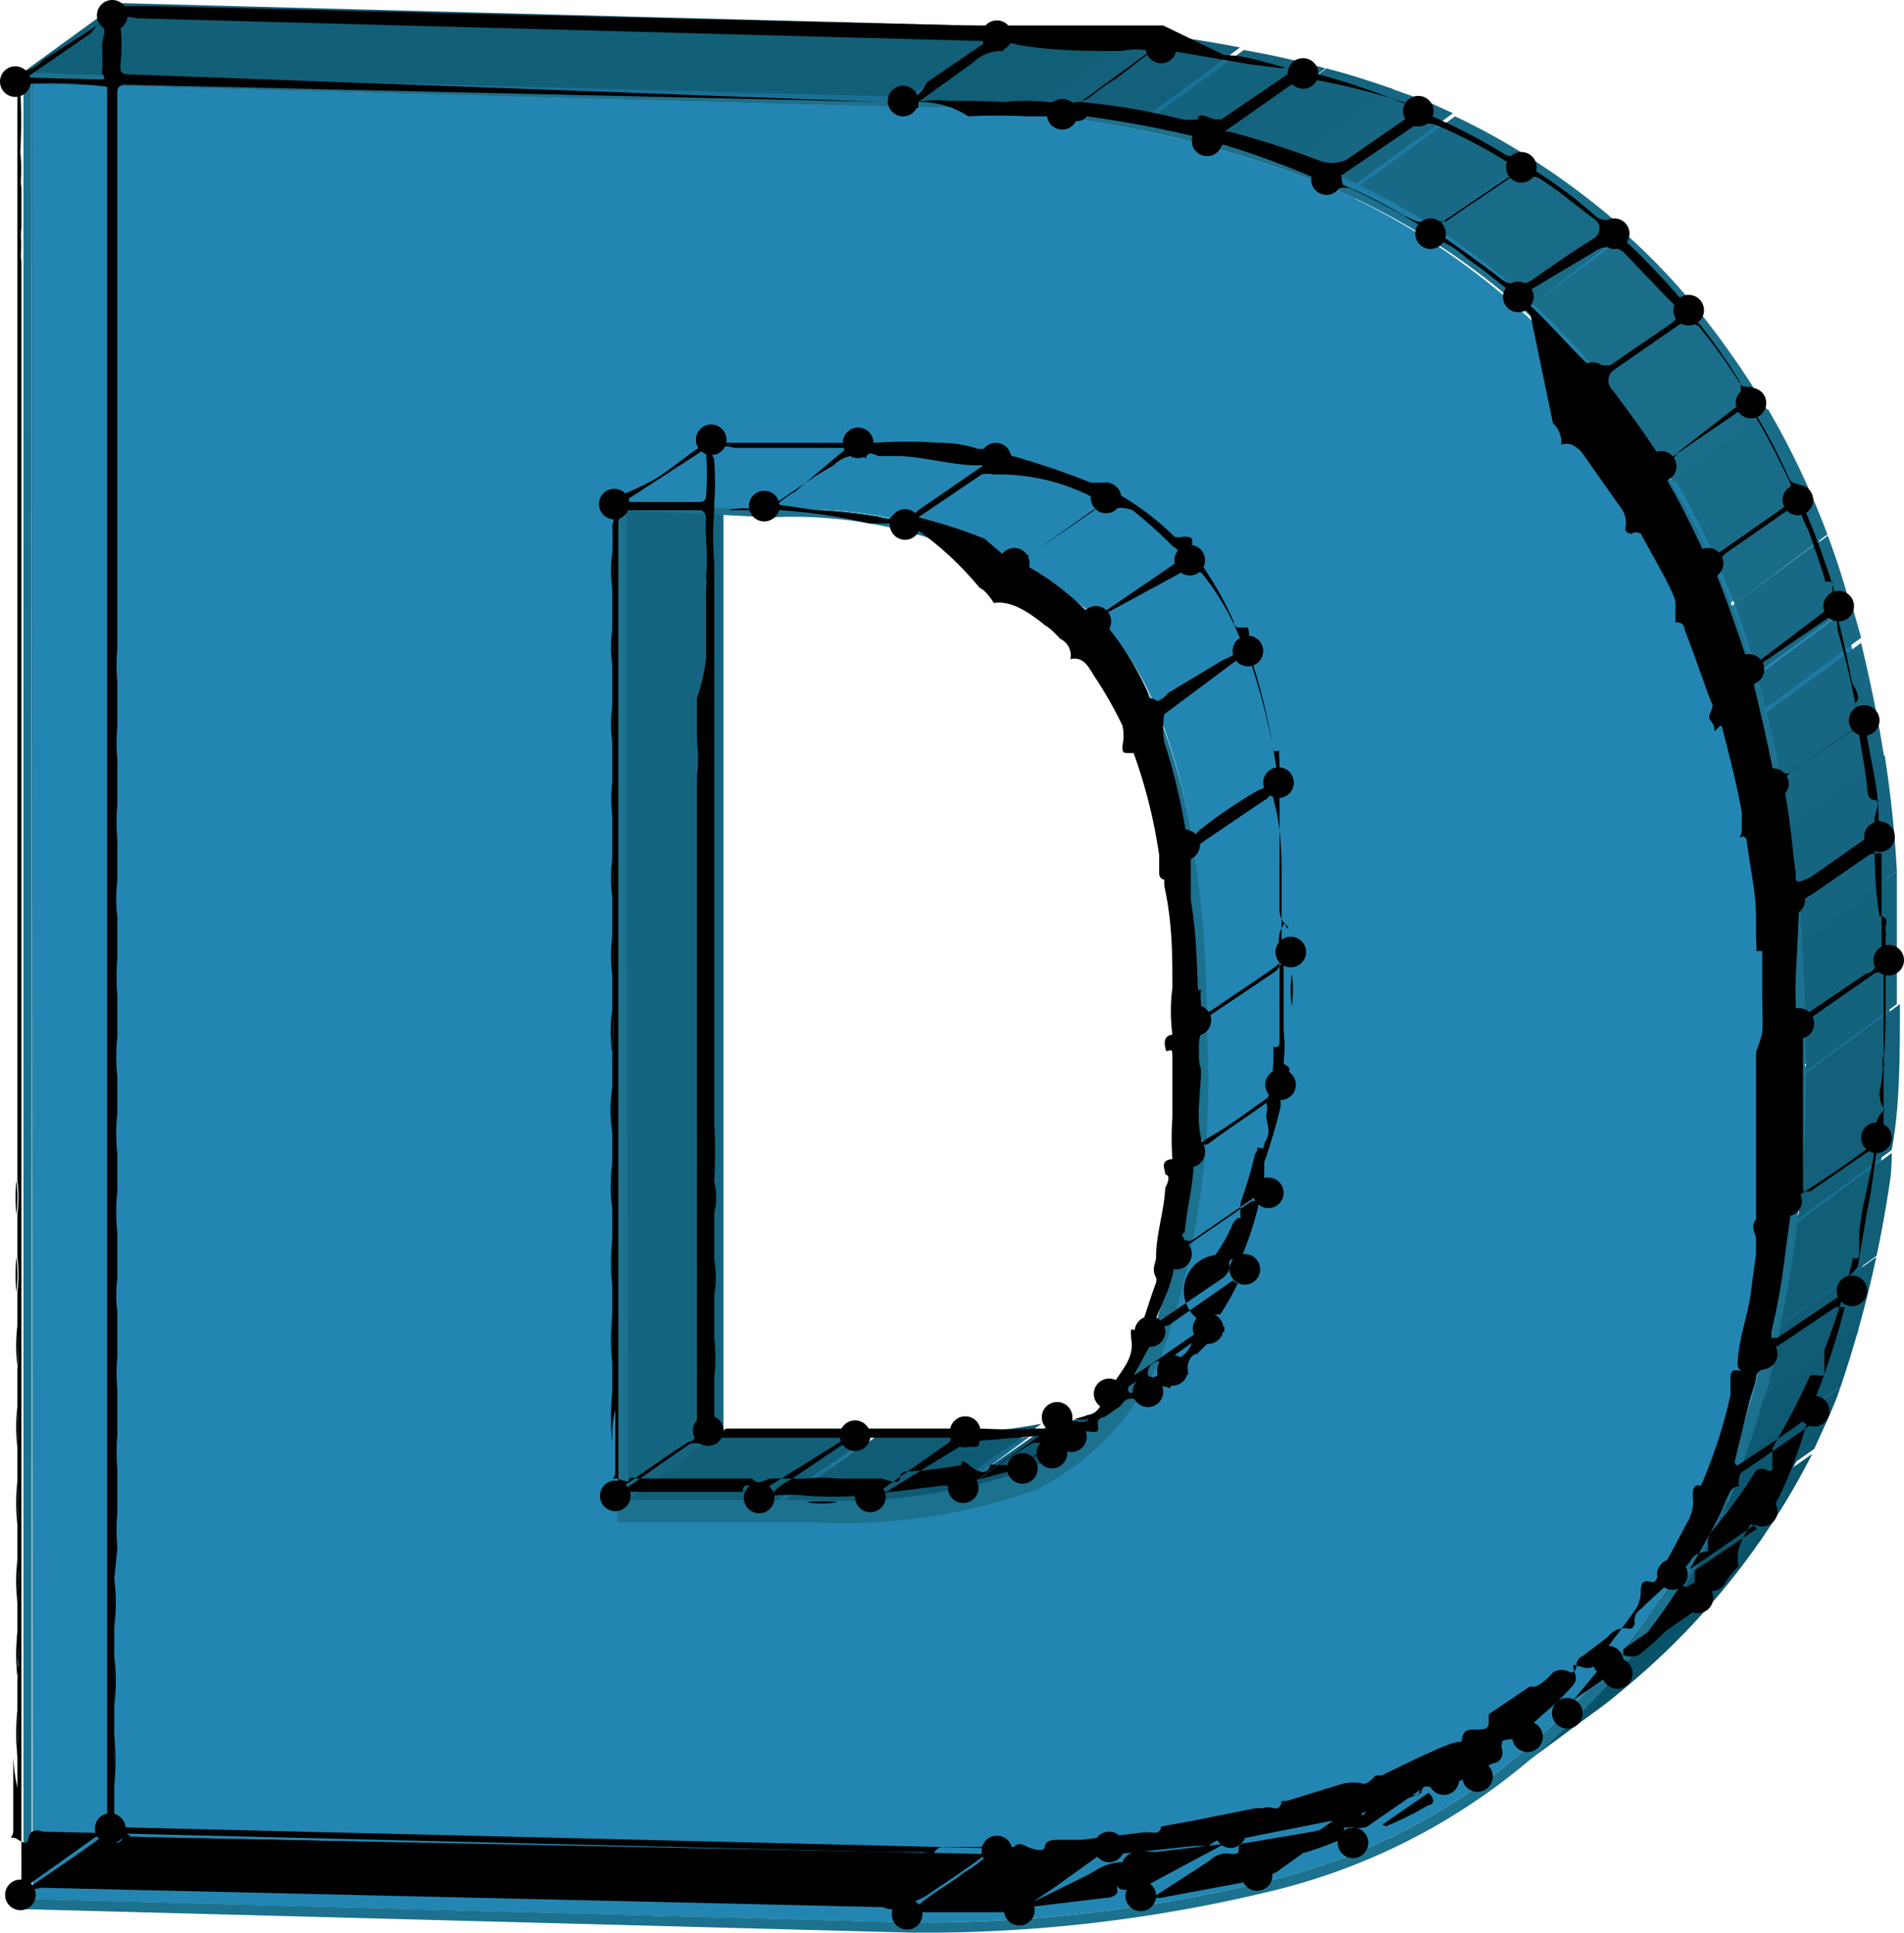 <svg xmlns="http://www.w3.org/2000/svg" xmlns:xlink="http://www.w3.org/1999/xlink" viewBox="0 0 18.66 18.94"><defs><style>.cls-1{fill:none;}.cls-2{isolation:isolate;}.cls-3{fill:#125f78;}.cls-4{fill:#1d779f;}.cls-5{fill:#197097;}.cls-6{clip-path:url(#clip-path);}.cls-7{fill:#197096;}.cls-8{fill:#176d92;}.cls-9{fill:#166a8f;}.cls-10{clip-path:url(#clip-path-2);}.cls-11{fill:#156580;}.cls-12{clip-path:url(#clip-path-3);}.cls-13{fill:#14688b;}.cls-14{fill:#136588;}.cls-15{fill:#116285;}.cls-16{clip-path:url(#clip-path-4);}.cls-17{fill:#115e77;}.cls-18{fill:#105c75;}.cls-19{fill:#0e5a72;}.cls-20{fill:#0c576f;}.cls-21{fill:#0a556c;}.cls-22{fill:#08536a;}.cls-23{clip-path:url(#clip-path-5);}.cls-24{fill:#1d78a0;}.cls-25{clip-path:url(#clip-path-6);}.cls-26{fill:#13607a;}.cls-27{fill:#14637d;}.cls-28{fill:#176782;}.cls-29{fill:#186985;}.cls-30{fill:#196c88;}.cls-31{fill:#1a6e8a;}.cls-32{clip-path:url(#clip-path-7);}.cls-33{fill:#1a7299;}.cls-34{fill:#1b759c;}.cls-35{fill:#1d77a0;}.cls-36{fill:#1e7aa3;}.cls-37{fill:#1f7da6;}.cls-38{fill:#207faa;}.cls-39{fill:#2182ad;}.cls-40{fill:#2386b2;}.cls-41{fill:#1c718e;}.cls-42{clip-path:url(#clip-path-8);}.cls-43{clip-path:url(#clip-path-9);}.cls-44{clip-path:url(#clip-path-10);}.cls-45{clip-path:url(#clip-path-11);}.cls-46{clip-path:url(#clip-path-12);}</style><clipPath id="clip-path"><path class="cls-1" d="M8.88,14.15a8.67,8.67,0,0,0,1.21-.07l-.94.7a10.74,10.74,0,0,1-1.21.06H7.53l.94-.7Z"/></clipPath><clipPath id="clip-path-2"><path class="cls-1" d="M10.14,14.07l-.94.7h0l.94-.7Z"/></clipPath><clipPath id="clip-path-3"><path class="cls-1" d="M11.39,13.66l-1,.69-.29.17a2.36,2.36,0,0,1-.53.17l.94-.69a2.51,2.51,0,0,0,.53-.18Z"/></clipPath><clipPath id="clip-path-4"><path class="cls-1" d="M11.4,13.52l-.94.7a3.24,3.24,0,0,1-.35.21,5.52,5.52,0,0,1-2.17.31H7.53l.94-.7h.41a5.42,5.42,0,0,0,2.17-.32A1.41,1.41,0,0,0,11.4,13.52Z"/></clipPath><clipPath id="clip-path-5"><path class="cls-1" d="M15.56,16.71l-1,.7a5.86,5.86,0,0,1-2.21,1,14.33,14.33,0,0,1-3.2.4H8.93l1-.7h.26a14.87,14.87,0,0,0,3.2-.4A5.92,5.92,0,0,0,15.56,16.71Z"/></clipPath><clipPath id="clip-path-6"><path class="cls-1" d="M11.46,13.6l-.94.7a2.8,2.8,0,0,0,.86-1.11,8.15,8.15,0,0,0,.44-3.12c0-1.9-.34-3.23-1-3.95A4.43,4.43,0,0,0,7.55,5l.94-.7a4.46,4.46,0,0,1,3.28,1.15c.66.73,1,2.06,1,4a8.05,8.05,0,0,1-.44,3.11A2.92,2.92,0,0,1,11.46,13.6Z"/></clipPath><clipPath id="clip-path-7"><path class="cls-1" d="M18.06,6l-.95.69a7.78,7.78,0,0,0-1.48-2.89A6.91,6.91,0,0,0,13,1.82l.94-.7-.94.7a11,11,0,0,0-4.12-.77L9.87.36A10.91,10.91,0,0,1,14,1.12a6.94,6.94,0,0,1,2.59,1.95A8,8,0,0,1,18.06,6Z"/></clipPath><clipPath id="clip-path-8"><path class="cls-1" d="M15.94,16.41c-.12.1-.25.21-.38.3l-1,.7L15,17.1a7.2,7.2,0,0,0,1.9-2.58l.94-.69-.94.69a11.4,11.4,0,0,0,.68-4.41l.94-.69a11.44,11.44,0,0,1-.68,4.41A7,7,0,0,1,15.94,16.41Z"/></clipPath><clipPath id="clip-path-9"><path class="cls-1" d="M13,1.82l.72-.53L13,1.82Z"/></clipPath><clipPath id="clip-path-10"><path class="cls-1" d="M18.06,6a13,13,0,0,1,.46,3.46l-.94.69a12.63,12.63,0,0,0-.47-3.46Z"/></clipPath><clipPath id="clip-path-11"><path class="cls-1" d="M15.62,16.79l-.95.7c.13-.1.27-.2.39-.31A7.15,7.15,0,0,0,17,14.57a11.64,11.64,0,0,0,.69-4.45,13.19,13.19,0,0,0-.47-3.49l.94-.7a12.85,12.85,0,0,1,.47,3.49,11.41,11.41,0,0,1-.69,4.45A7.24,7.24,0,0,1,16,16.48C15.88,16.59,15.75,16.7,15.62,16.79Z"/></clipPath><clipPath id="clip-path-12"><path class="cls-1" d="M8.92,1,9.87.26A11,11,0,0,1,14,1a7,7,0,0,1,2.63,2,8,8,0,0,1,1.5,2.92l-.94.7A8,8,0,0,0,15.7,3.7a7,7,0,0,0-2.62-2A11.16,11.16,0,0,0,8.92,1Z"/></clipPath></defs><g id="Layer_2" data-name="Layer 2"><g id="Layer_1-2" data-name="Layer 1"><g class="cls-2"><polygon class="cls-3" points="0.32 18.61 1.27 17.91 9.88 18.14 8.93 18.84 0.32 18.61"/><polygon class="cls-4" points="6.05 14.75 7 14.05 7 14.1 6.05 14.8 6.05 14.75"/><polygon class="cls-5" points="6.05 14.8 7 14.1 8.47 14.14 7.53 14.84 6.05 14.8"/><polygon class="cls-3" points="6.15 14.7 7.09 14.01 8.47 14.04 7.53 14.74 6.15 14.7"/><g class="cls-2"><g class="cls-6"><g class="cls-2"><path class="cls-7" d="M7.53,14.84l.94-.7h.14l-.95.69H7.53"/><path class="cls-8" d="M7.66,14.84l.95-.69h.27l.73,0-.94.69c-.23,0-.47,0-.73,0H7.66"/><path class="cls-9" d="M8.67,14.82l.94-.69.64-.07-.94.69a6,6,0,0,1-.64.07"/></g></g></g><g class="cls-2"><g class="cls-10"><g class="cls-2"><path class="cls-9" d="M8.67,14.82l.94-.69.64-.07-.94.69a6,6,0,0,1-.64.07"/></g></g></g><polygon class="cls-11" points="0.31 0.82 1.26 0.13 1.27 17.91 0.32 18.61 0.31 0.82"/><g class="cls-2"><g class="cls-12"><g class="cls-2"><path class="cls-13" d="M9.31,14.75l.94-.69.43-.09-.94.69a2.72,2.72,0,0,1-.43.09"/><path class="cls-14" d="M9.74,14.66l.94-.69a2,2,0,0,0,.32-.11l-.94.7-.32.1"/><path class="cls-15" d="M10.06,14.56l.94-.7.09,0a2,2,0,0,0,.37-.22l-.94.7a2,2,0,0,1-.37.22l-.09,0"/></g></g></g><g class="cls-2"><g class="cls-16"><g class="cls-2"><path class="cls-17" d="M7.53,14.74l.94-.7h.11l-1,.69h-.1"/><path class="cls-18" d="M7.63,14.74l1-.69h.3l.73,0-.94.69c-.23,0-.47,0-.73,0H7.63"/><path class="cls-19" d="M8.67,14.72,9.61,14l.63-.07-1,.7a5.67,5.67,0,0,1-.62.06"/><path class="cls-20" d="M9.29,14.66l1-.7a2.26,2.26,0,0,0,.41-.09l-.94.7-.42.09"/><path class="cls-21" d="M9.71,14.57l.94-.7a1.89,1.89,0,0,0,.31-.1l-.94.7a2.26,2.26,0,0,1-.31.1"/><path class="cls-22" d="M10,14.47l.94-.7.09,0a1.41,1.41,0,0,0,.35-.21l-.94.7a3.24,3.24,0,0,1-.35.21l-.09,0"/></g></g></g><g class="cls-2"><g class="cls-23"><g class="cls-2"><path class="cls-17" d="M8.93,18.84l1-.7h0l-.94.7H8.93"/><path class="cls-18" d="M9,18.84l.94-.7h.21l.74,0-1,.7-.73,0H9"/><path class="cls-19" d="M9.93,18.82l1-.7A11.9,11.9,0,0,0,12.16,18l-.94.69q-.68.1-1.29.15"/><path class="cls-20" d="M11.22,18.67l.94-.69c.39-.06.78-.14,1.18-.23l.2-.05-.94.7-.2,0c-.41.1-.8.17-1.18.23"/><path class="cls-21" d="M12.6,18.4l.94-.7a5.44,5.44,0,0,0,.68-.23l-.94.7c-.23.09-.45.16-.68.23"/><path class="cls-22" d="M13.28,18.17l.94-.7a6.21,6.21,0,0,0,1.34-.76l-1,.7a6.33,6.33,0,0,1-1.33.76"/></g></g></g><polygon class="cls-24" points="6.04 4.93 6.99 4.23 7 14.05 6.05 14.75 6.04 4.93"/><polygon class="cls-11" points="6.14 5.03 7.09 4.33 7.09 14.01 6.15 14.7 6.14 5.03"/><polygon class="cls-3" points="6.04 4.93 6.99 4.23 8.49 4.27 7.55 4.97 6.04 4.93"/><g class="cls-2"><g class="cls-25"><g class="cls-2"><path class="cls-17" d="M7.55,5l.94-.7.65,0L8.2,5C8,5,7.77,5,7.55,5"/><path class="cls-26" d="M8.2,5l.94-.7.55.08-.94.7A4.85,4.85,0,0,0,8.2,5"/><path class="cls-27" d="M8.75,5.09l.94-.7.45.1-1,.7-.44-.1"/><path class="cls-11" d="M9.19,5.19l1-.7.38.12-.94.7c-.13,0-.25-.09-.39-.12"/><path class="cls-28" d="M9.58,5.31l.94-.7.35.15-.95.7a3.49,3.49,0,0,0-.34-.15"/><path class="cls-29" d="M9.92,5.46l.95-.7.33.18-.95.7a1.74,1.74,0,0,0-.33-.18"/><path class="cls-30" d="M10.25,5.64l.95-.7a2.88,2.88,0,0,1,.39.3l-.95.7a2.37,2.37,0,0,0-.39-.3"/><path class="cls-31" d="M10.64,5.94l.95-.7.18.18a2.78,2.78,0,0,1,.31.43l-.94.7a3,3,0,0,0-.31-.43l-.19-.18"/><path class="cls-30" d="M11.14,6.55l.94-.7a3.1,3.1,0,0,1,.26.55l-.94.7a3.51,3.51,0,0,0-.26-.55"/><path class="cls-29" d="M11.4,7.1l.94-.7a4.58,4.58,0,0,1,.17.56l-.94.69c-.05-.19-.11-.38-.17-.55"/><path class="cls-28" d="M11.57,7.65,12.51,7a5.88,5.88,0,0,1,.14.66l-1,.7a6.13,6.13,0,0,0-.13-.67"/><path class="cls-11" d="M11.7,8.32l1-.7q.06.4.09.87l-1,.7q0-.46-.09-.87"/><path class="cls-27" d="M11.79,9.19l1-.7c0,.28,0,.58,0,.89,0,.12,0,.24,0,.36l-.94.7v-.37c0-.31,0-.6,0-.88"/><path class="cls-26" d="M11.82,10.44l.94-.7q0,.62-.06,1.11l-.94.7q0-.51.06-1.11"/><path class="cls-17" d="M11.76,11.55l.94-.7a6.25,6.25,0,0,1-.09.68l-.95.7c0-.21.07-.44.1-.68"/><path class="cls-18" d="M11.66,12.23l.95-.7c0,.16-.07.31-.1.45l-.95.69a4.13,4.13,0,0,0,.1-.44"/><path class="cls-19" d="M11.56,12.67l.95-.69a3,3,0,0,1-.11.32l-.94.7a2.58,2.58,0,0,0,.1-.33"/><path class="cls-20" d="M11.46,13l.94-.7c0,.07-.05.13-.07.19l-.05.09-.94.7,0-.09c0-.06,0-.13.08-.19"/><path class="cls-21" d="M11.34,13.28l.94-.7a3.44,3.44,0,0,1-.22.38l-.94.7c.08-.12.15-.25.22-.38"/><path class="cls-22" d="M11.12,13.66l.94-.7a2.31,2.31,0,0,1-.6.64l-.94.7a2.63,2.63,0,0,0,.6-.64"/></g></g></g><g class="cls-2"><g class="cls-32"><g class="cls-2"><path class="cls-7" d="M8.92,1.05,9.87.36c.45,0,.88,0,1.28.08l-.94.69c-.41,0-.84-.07-1.29-.08"/><path class="cls-33" d="M10.21,1.13l.94-.69c.36,0,.7.08,1,.14l-.95.7q-.48-.09-1-.15"/><path class="cls-34" d="M11.23,1.28l.95-.7c.28.05.54.12.79.18l-.94.7c-.25-.07-.52-.13-.8-.18"/><path class="cls-35" d="M12,1.46,13,.76c.22.07.44.13.64.21l-.94.69L12,1.46"/><path class="cls-36" d="M12.67,1.66,13.61,1l.37.15.23.11-.94.69L13,1.82l-.37-.16"/><path class="cls-37" d="M13.27,1.92l.94-.69a5.86,5.86,0,0,1,.74.41L14,2.33c-.24-.15-.49-.28-.74-.41"/><path class="cls-38" d="M14,2.33,15,1.64a7.07,7.07,0,0,1,.93.7l-.94.7A7.14,7.14,0,0,0,14,2.33"/><path class="cls-39" d="M14.94,3l.94-.7a6,6,0,0,1,.69.73,7.33,7.33,0,0,1,.68,1l-.94.7a8.16,8.16,0,0,0-.68-1A5.87,5.87,0,0,0,14.94,3"/><path class="cls-38" d="M16.31,4.74l.94-.7a8,8,0,0,1,.58,1.22l-.94.7a8.05,8.05,0,0,0-.58-1.22"/><path class="cls-37" d="M16.89,6l.94-.7c.09.23.16.46.23.7l-.95.69c-.06-.23-.14-.47-.22-.69"/></g></g></g><path class="cls-40" d="M17.11,6.65a12.63,12.63,0,0,1,.47,3.46,11.4,11.4,0,0,1-.68,4.41A7.2,7.2,0,0,1,15,17.1a6,6,0,0,1-2.6,1.34,14.33,14.33,0,0,1-3.2.4H8.93L.32,18.61V.82l8.61.23A11,11,0,0,1,13,1.82a6.91,6.91,0,0,1,2.59,1.94A7.78,7.78,0,0,1,17.11,6.65Zm-5.29,3.42c0-1.9-.34-3.23-1-3.95A4.43,4.43,0,0,0,7.55,5l-1.5,0V14.8l1.48,0h.41a5.68,5.68,0,0,0,2.21-.32,2.64,2.64,0,0,0,1.23-1.33,8.15,8.15,0,0,0,.44-3.12"/><path class="cls-41" d="M7.55,5a4.43,4.43,0,0,1,3.28,1.15c.65.72,1,2.05,1,4a8.15,8.15,0,0,1-.44,3.12,2.64,2.64,0,0,1-1.23,1.33,5.68,5.68,0,0,1-2.21.32H7.53l-1.48,0V4.93Zm4.17,5.1c0-1.87-.32-3.18-1-3.89A4.37,4.37,0,0,0,7.55,5.07L6.14,5V14.7l1.38,0h.41a5.52,5.52,0,0,0,2.17-.31,2.5,2.5,0,0,0,1.18-1.29,7.86,7.86,0,0,0,.43-3.07"/><polygon class="cls-5" points="0.31 0.82 1.26 0.13 9.87 0.36 8.92 1.05 0.31 0.82"/><polygon class="cls-3" points="0.21 0.72 1.16 0.03 9.87 0.26 8.92 0.95 0.21 0.72"/><g class="cls-2"><g class="cls-42"><g class="cls-2"><path class="cls-34" d="M17.55,9.23l.94-.69c0,.29,0,.58,0,.88v.42l-.95.7c0-.14,0-.28,0-.43s0-.58,0-.88"/><path class="cls-33" d="M17.57,10.54l.95-.7c0,.51,0,1-.08,1.42l-1,.7c.05-.44.07-.92.08-1.42"/><path class="cls-7" d="M17.49,12l1-.7c0,.35-.08.68-.14,1l-.94.69c.05-.31.1-.63.13-1"/><path class="cls-8" d="M17.36,12.94l.94-.69c-.05.25-.1.5-.16.73l-.95.69c.06-.23.12-.47.17-.73"/><path class="cls-9" d="M17.19,13.67l.95-.69c-.06.2-.12.39-.19.57l-.94.69a4.75,4.75,0,0,0,.18-.57"/><path class="cls-13" d="M17,14.24l.94-.69c0,.09-.07.19-.11.28l-.15.33-1,.69a2.53,2.53,0,0,0,.16-.33c0-.09.07-.18.11-.28"/><path class="cls-14" d="M16.74,14.85l1-.69c-.15.29-.31.56-.48.83l-.95.69a6.18,6.18,0,0,0,.48-.83"/><path class="cls-15" d="M16.26,15.68l.95-.69a6.87,6.87,0,0,1-1.27,1.42c-.12.1-.25.21-.38.3l-1,.7L15,17.1a6.58,6.58,0,0,0,1.26-1.42"/></g></g></g><g class="cls-2"><g class="cls-43"><g class="cls-2"><path class="cls-36" d="M12.67,1.66,13.61,1l.37.15.23.11-.94.69L13,1.82l-.37-.16"/></g></g></g><g class="cls-2"><g class="cls-44"><g class="cls-2"><path class="cls-37" d="M17.11,6.65,18.06,6c0,.1.06.21.08.31L17.2,7l-.09-.32"/><path class="cls-36" d="M17.2,7l.94-.7a10.45,10.45,0,0,1,.23,1.14l-.94.7c-.06-.39-.14-.77-.23-1.14"/><path class="cls-35" d="M17.43,8.11l.94-.7a10.55,10.55,0,0,1,.12,1.13l-.94.69c0-.38-.07-.75-.12-1.12"/><path class="cls-34" d="M17.55,9.23l.94-.69c0,.29,0,.58,0,.88v.42l-.95.7c0-.14,0-.28,0-.43s0-.58,0-.88"/></g></g></g><g class="cls-2"><g class="cls-45"><g class="cls-2"><path class="cls-29" d="M17.21,6.63l.94-.7.09.32-.95.7a3,3,0,0,0-.08-.32"/><path class="cls-28" d="M17.29,7l.95-.7c.09.38.17.76.23,1.15l-.94.7A10.65,10.65,0,0,0,17.29,7"/><path class="cls-11" d="M17.53,8.1l.94-.7a11,11,0,0,1,.12,1.14l-.94.7q0-.59-.12-1.14"/><path class="cls-27" d="M17.65,9.24l.94-.7c0,.29,0,.58,0,.88v.42l-.95.7c0-.14,0-.28,0-.42,0-.3,0-.59,0-.88"/><path class="cls-26" d="M17.67,10.54l.95-.7c0,.51,0,1-.08,1.43l-.95.7c.05-.45.07-.93.08-1.43"/><path class="cls-17" d="M17.59,12l.95-.7c0,.35-.08.68-.14,1l-.95.69a9.44,9.44,0,0,0,.14-1"/><path class="cls-18" d="M17.45,13l.95-.69c0,.26-.11.5-.17.74l-.94.69a7.38,7.38,0,0,0,.16-.74"/><path class="cls-19" d="M17.29,13.7l.94-.69c-.05.2-.12.39-.18.57l-.95.7c.07-.18.13-.37.19-.58"/><path class="cls-20" d="M17.1,14.28l.95-.7-.12.29-.15.33-1,.7.16-.33.11-.29"/><path class="cls-21" d="M16.83,14.9l1-.7a6.85,6.85,0,0,1-.49.84l-.94.7q.25-.4.48-.84"/><path class="cls-22" d="M16.35,15.74l.94-.7A6.54,6.54,0,0,1,16,16.48c-.13.11-.26.22-.39.31l-.95.7c.13-.1.27-.2.39-.31a7.38,7.38,0,0,0,1.29-1.44"/></g></g></g><g class="cls-2"><g class="cls-46"><g class="cls-2"><path class="cls-17" d="M8.92,1,9.87.26c.45,0,.88,0,1.29.08L10.21,1C9.8,1,9.37,1,8.92,1"/><path class="cls-26" d="M10.21,1l.95-.69a8.23,8.23,0,0,1,1,.15l-.94.69c-.33-.06-.68-.11-1-.15"/><path class="cls-27" d="M11.25,1.18l.94-.69c.28.05.55.11.8.18l-.94.69c-.26-.07-.52-.13-.8-.18"/><path class="cls-11" d="M12.05,1.36,13,.67c.23.06.45.13.65.2l-.94.7c-.21-.08-.43-.14-.65-.21"/><path class="cls-28" d="M12.7,1.57l.94-.7L14,1l.24.11-.95.69-.23-.1-.38-.16"/><path class="cls-29" d="M13.31,1.83l.95-.69a6.65,6.65,0,0,1,.74.41l-.94.7q-.36-.22-.75-.42"/><path class="cls-30" d="M14.06,2.25l.94-.7a7.47,7.47,0,0,1,.94.71L15,3a7.24,7.24,0,0,0-.94-.71"/><path class="cls-31" d="M15,3l.94-.7a6.3,6.3,0,0,1,.71.75,8.73,8.73,0,0,1,.69,1l-.95.69a6.75,6.75,0,0,0-.69-1A7,7,0,0,0,15,3"/><path class="cls-30" d="M16.39,4.69,17.34,4a8.66,8.66,0,0,1,.58,1.23L17,5.92a8.7,8.7,0,0,0-.59-1.23"/><path class="cls-29" d="M17,5.92l.94-.69c.09.23.16.46.23.7l-.94.7c-.07-.24-.15-.48-.23-.71"/></g></g></g><path class="cls-41" d="M17.21,6.63a13.19,13.19,0,0,1,.47,3.49A11.64,11.64,0,0,1,17,14.57a7.15,7.15,0,0,1-1.93,2.61,6.13,6.13,0,0,1-2.64,1.36,14.43,14.43,0,0,1-3.22.4H8.93l-8.7-.23,0-18L8.92,1a11.16,11.16,0,0,1,4.16.78,7,7,0,0,1,2.62,2A8,8,0,0,1,17.21,6.63Zm.37,3.48a12.63,12.63,0,0,0-.47-3.46,7.78,7.78,0,0,0-1.48-2.89A6.91,6.91,0,0,0,13,1.82a11,11,0,0,0-4.12-.77L.31.82V18.61l8.61.23H9.2a14.33,14.33,0,0,0,3.2-.4A6,6,0,0,0,15,17.1a7.2,7.2,0,0,0,1.9-2.58,11.4,11.4,0,0,0,.68-4.41"/></g><path d="M.17,17.52v-.3s0-.07,0-.11a2,2,0,0,0,0-.35v-.3a.34.34,0,0,0,0-.1,1.22,1.22,0,0,0,0-.33V15.7a.33.33,0,0,0,0-.1,1.07,1.07,0,0,0,0-.31v-.35a2.94,2.94,0,0,0,0-.42v-.34a2.54,2.54,0,0,0,0-.39v-.37a2.41,2.41,0,0,0,0-.38v-.38a1.29,1.29,0,0,0,0-.34V11.9a1.22,1.22,0,0,0,0-.33v-.85c0-.61,0-1.21,0-1.82s0-1,0-1.48,0-1,0-1.56v-3c0-.23,0-.47,0-.7,0-.41,0-.81,0-1.21,0,0,0-.05,0-.05S.11.76.09.7s0,0,0,0A.35.35,0,0,0,.42.59L1,.22A.09.09,0,0,0,1,.14S1,.06,1,.06s.12,0,.16,0,0,0,.05,0h.29l8,.19s.1,0,.11,0,.17,0,.17,0,.06,0,.1,0l.74,0,.52,0s.06,0,.08,0,.16,0,.18,0a.06.06,0,0,0,0,0L12,.54c.2,0,.39.07.59.12s.12-.05.19,0,.07,0,.06.06,0,0,.05,0a6.69,6.69,0,0,1,.86.29c.06,0,.12,0,.19,0S14,1,14,1.07s0,.06.06.08a5.83,5.83,0,0,1,.7.37.26.26,0,0,0,.17,0s.07,0,.06.05,0,.07.05.1a4.47,4.47,0,0,1,.6.45c.07.07.2,0,.21.08a.3.3,0,0,0,.11.19c.16.15.32.32.47.49a.13.13,0,0,0,.13.06s.05,0,0,0,0,.17.1.24a5.58,5.58,0,0,1,.39.56s0,.05.06.05.09,0,.08.1a.24.24,0,0,0,0,.14,5.75,5.75,0,0,1,.34.65.09.09,0,0,0,.09.06s.05,0,0,0a.8.8,0,0,0,.1.45c.06.17.12.34.17.51s0,0,0,0,.07,0,.07,0,0,.11,0,.15a.09.09,0,0,0,0,0c.07.28.14.56.19.84,0,0,0,0,0,0s.09.14.05.18,0,.05,0,.07c0,.27.08.53.1.8,0,0,0,.1.07.1s0,.16,0,.18,0,0,0,.05c0,.31,0,.61.05.91a.1.1,0,0,0,0,0c.11,0,.05.09.06.14s0,.06,0,.06,0,0,0,.06,0,.31,0,.47c0,.33,0,.67-.06,1,0,0,0,0,0,0s0,.11.05.16,0,0,0,0-.08.08-.08.14c0,.24-.06.48-.11.72a2.38,2.38,0,0,0-.06.37s0,.11,0,.17,0,.07-.06.06,0,0,0,0a6.72,6.72,0,0,1-.28.9c0,.07,0,.13,0,.19s0,.07-.06.06-.06,0-.08,0a6.85,6.85,0,0,1-.37.71c0,.05,0,.11,0,.17s0,.06-.05.05a.1.1,0,0,0-.11,0,4.75,4.75,0,0,1-.42.58.18.18,0,0,0-.05.16s0,.07,0,.06-.13,0-.17.08-.33.32-.49.48a.13.13,0,0,0-.06.13s0,.07-.06.06-.14,0-.2.08l-.25.19a.1.1,0,0,0-.06.1s0,.06-.06.06a.16.16,0,0,0-.17,0s0,0,0,0-.1.12-.18.14h-.05l-.4.27s0,0,0,.06,0,.09-.11.09-.14,0-.16.13,0,.05,0,0-.3.09-.45.16l-.33.16s-.06,0-.06,0-.07.09-.12.08a.46.46,0,0,0-.2,0l-.55.17s-.05,0-.05,0,0,.09-.08.07-.09,0-.11,0,0,0-.06,0l-.6.12-.33.06s0,0,0,0,0,.07-.08.06-.09,0-.11,0,0,0,0,0l-.59.07-.22,0c-.06,0-.13,0-.14.07s-.17,0-.17,0-.09-.06-.13,0l-.68,0s-.08,0-.1.05-.08,0-.12,0-.06,0-.05,0,0,0-.06,0H8.65l-8.23-.2s-.12-.05-.14.06-.1,0-.15,0,0,0,0-.07,0-.1,0-.12,0,0,0-.05,0-.29,0-.44,0-.07,0-.11A1.9,1.9,0,0,0,.17,17.52Zm16.28-1.69s0,0,0,0,0,0,0,0l0,0-.06,0-.48.33s0,0,0,.06,0,0,0,0a.21.21,0,0,0,.15,0,3.19,3.19,0,0,0,.42-.4ZM13.6,17.89a3,3,0,0,0,.4-.2c.05,0,.07-.06,0-.12l-.45.31,0,0S13.59,17.91,13.6,17.89Zm.3-.3c-.16,0-.32.11-.49.14a0,0,0,0,0-.05.06s0,0-.06,0a.3.3,0,0,0-.16,0l-.61.43,0,0s0,0,0,0a3,3,0,0,0,.58-.18c.05,0,.06,0,.06-.07s0-.07.07-.07a.22.22,0,0,0,.16,0l.52-.36,0,0S13.91,17.56,13.9,17.59ZM9,18.74H9.1c.2,0,.41,0,.61,0,0,0,.12,0,.14,0s0-.06.07-.05a.28.28,0,0,0,.23-.07l.18-.12.46-.33-.17,0-.67,0s-.06,0-.06,0-.05.05-.08,0a.33.33,0,0,0-.19.06,1,1,0,0,1-.17.12c-.15.12-.33.21-.47.34H9Zm9.46-8.27s0,0,0-.06c0-.29,0-.58,0-.87,0,0,0,0,0,0a.1.1,0,0,0-.09,0l-.63.44c-.05,0-.08.07-.07.13s0,.06,0,0,0,0,0,.08,0,.34,0,.51,0,.61,0,.91c0,0,0,.05,0,.06a.11.11,0,0,0,.08,0l0,0,.58-.4s.09-.06.08-.13,0,0,0,0,.05,0,.05-.06ZM1.2,18s0,.06-.06.06S1.05,18,1,18c-.23.17-.47.33-.72.5a.17.17,0,0,0,.12,0l8.25.19s.12.05.13,0,0,0,0,0,.21-.05.31-.12.38-.25.56-.39c0,0,0,0-.07,0L1.28,18S1.22,17.93,1.2,18ZM.21,1.84v.39a1.28,1.28,0,0,0,0,.34c0,.23,0,.46,0,.69s0,.49,0,.74,0,.52,0,.78,0,.49,0,.74V8.46c0,.51,0,1,0,1.54s0,1,0,1.47,0,1,0,1.52c0,.24,0,.48,0,.72V18.4s0,.06,0,.07a.07.07,0,0,0,.07,0L.94,18C1,18,1,18,1,17.88s0-.05,0-.05.05,0,.05-.06,0-.22,0-.33c0-.48,0-1,0-1.44V14.36c0-.22,0-.44,0-.66V12.06c0-.22,0-.44,0-.66V9.77c0-.22,0-.45,0-.67,0-.54,0-1.08,0-1.62,0-.23,0-.46,0-.68,0-.54,0-1.07,0-1.61s0-1,0-1.46,0-1.17,0-1.76c0-.36,0-.71,0-1.07v0s0-.05,0-.05C.8.82.56.81.32.82.28.82.2.87.2.89a5.81,5.81,0,0,1,0,.59A1.45,1.45,0,0,0,.21,1.84Zm.91,13.63v.12a2.08,2.08,0,0,0,0,.35v.41a2.17,2.17,0,0,0,0,.36v.42a2.29,2.29,0,0,0,0,.37v.25a.16.16,0,0,0,.17.16l8.3.2h0s.06,0,.06,0,0,0,.06,0,.11,0,.12,0,0,.06.09.06l.75,0s0,0,.06,0,0,0,0,0,.13,0,.15,0,0,0,.08,0l.75-.08s.12,0,.13,0,.06-.05.11-.06.1.05.16,0l.91-.18s.09,0,.08-.07,0,0,0,0,.14,0,.19,0a3.69,3.69,0,0,0,.64-.21s0,0,0,0,0-.08.07-.06a.5.5,0,0,0,.36-.09l.27-.14c.06,0,.11-.06.09-.14s0,0,0-.06.17,0,.24-.11.25-.23.37-.36.13-.13.1-.23,0-.05.06-.05a.13.13,0,0,0,.13,0c.13-.19.28-.37.41-.56a.33.33,0,0,0,.05-.16c0-.06,0-.13.09-.11s0,0,.05,0c.11-.19.21-.38.31-.57a.39.39,0,0,0,.06-.26c0-.06,0-.13.08-.11s0,0,0,0a4.87,4.87,0,0,0,.29-.89s0,0,0-.05,0-.07,0-.11,0-.09.07-.08,0,0,0-.05c0-.21.08-.43.12-.65l.06-.44s0-.11,0-.15-.06-.12,0-.19a0,0,0,0,0,0,0l0-.26c0-.11,0-.22,0-.33,0-.29,0-.58,0-.88,0,0,0,0,0,0s0-.17,0-.17.05-.13.06-.19,0-.27,0-.41,0-.26,0-.39,0,0,0,0-.07,0-.06,0,0-.12,0-.14,0-.05,0-.08,0-.07,0-.11c0-.25-.06-.49-.09-.74,0,0,0-.06-.05-.05s0,0,0-.06,0-.12,0-.18c-.05-.28-.12-.55-.19-.82,0,0,0-.06-.05,0s0,0-.06-.07.05-.12,0-.19c-.09-.24-.17-.48-.26-.71,0,0,0-.08-.09-.07s0,0,0,0,0-.13,0-.2-.22-.45-.34-.67a.09.09,0,0,0-.09,0s-.07,0-.06-.06a.24.24,0,0,0-.05-.2l-.38-.54s-.08-.09-.15-.08-.06,0-.05,0,0-.14-.08-.2L15,3.09A.21.21,0,0,0,14.84,3c-.06,0-.07,0-.07-.07a.08.08,0,0,0,0-.1c-.11-.08-.22-.18-.34-.26s-.26-.25-.47-.22c0,0,0,0,0-.05a.09.09,0,0,0-.06-.1,7.3,7.3,0,0,0-.68-.36l-.06,0c-.08,0-.2.09-.19-.08,0,0,0,0-.05,0A8.51,8.51,0,0,0,12,1.42s0,0-.08,0-.1,0-.16,0,0-.05,0-.07,0,0,0,0a10.83,10.83,0,0,0-1.11-.21s0,0,0,0a.11.11,0,0,1-.18,0,0,0,0,0,0,0,0c-.14,0-.28,0-.41,0a5.46,5.46,0,0,0-.57,0A.86.86,0,0,0,9,1s0,.06,0,.06-.13,0-.15,0S8.71,1,8.68,1L1.22.83s0,0,0,0-.07,0-.07.07,0,.21,0,.32c0,.5,0,1,0,1.5s0,1.08,0,1.62c0,.25,0,.5,0,.74s0,.52,0,.78,0,.33,0,.49a1.9,1.9,0,0,0,0,.34v.42a1.93,1.93,0,0,0,0,.34v.43a2.17,2.17,0,0,0,0,.36v.39a1.45,1.45,0,0,0,0,.36v.4a2.29,2.29,0,0,0,0,.37v.4a1.7,1.7,0,0,0,0,.39v.36a1.79,1.79,0,0,0,0,.4v.36a1.88,1.88,0,0,0,0,.41v.45a1.13,1.13,0,0,0,0,.32v.44a1.82,1.82,0,0,0,0,.33v.44a2,2,0,0,0,0,.34v.42a2,2,0,0,0,0,.35ZM9.68.4v0H9.56L1.36.18C1.3.18,1.2.12,1.18.25h0s0,0,0,0a1.61,1.61,0,0,1,0,.38c0,.08,0,.1.11.1L8.67,1h.07s0,0,0,0,0,0,.06,0A.3.3,0,0,0,9.08.81L9.27.68Zm7.38,3.49c0-.05,0-.08,0-.12a5.45,5.45,0,0,0-.41-.57.18.18,0,0,0-.22,0l-.62.43a.13.13,0,0,0,0,.2c.14.19.29.39.42.59s.13.11.23,0L17,4S17.08,4,17.06,3.89Zm-.71.72a.13.13,0,0,0,0,.12c.12.2.22.41.32.62s.1.12.2.05l.6-.42a.23.23,0,0,0,.07-.26c-.1-.2-.2-.41-.32-.61A.14.14,0,0,0,17,4.06l-.6.41A.12.12,0,0,0,16.35,4.61Zm.83,1.86s.05,0,.07,0L17.87,6a.26.26,0,0,0,.1-.24c-.08-.24-.16-.48-.26-.71S17.62,5,17.52,5l-.59.41a.23.23,0,0,0-.08.29c.09.23.17.47.25.7C17.11,6.46,17.13,6.48,17.18,6.47Zm1.21,4.83s0,0,0-.05a.11.11,0,0,0-.08,0c-.2.15-.41.29-.61.42s-.1.07-.09.15,0,0,0,0,0,0-.06.07l-.06.44a6,6,0,0,1-.13.72s0,.05,0,.06,0,0,.06,0l.64-.43s.07-.07.06-.12,0-.07,0-.06.08-.06.09-.1l.09-.54C18.34,11.69,18.36,11.49,18.39,11.3Zm-.94-3.72s.05,0,.08,0l.6-.41c.05,0,.08-.06.07-.12s0-.06,0-.06,0,0,0,0a7.91,7.91,0,0,0-.19-.81C18,6,18,6,17.91,6.06l-.6.41a.26.26,0,0,0-.11.29c.06.25.12.51.17.76C17.38,7.57,17.4,7.59,17.45,7.58Zm-1.8-4s.08,0,.13,0l.57-.39c.12-.08.13-.15,0-.26l-.44-.46a.24.24,0,0,0-.29,0L15,2.84c-.07.05-.08.1,0,.16s.35.36.53.54C15.57,3.57,15.6,3.6,15.65,3.59Zm2.76,4.46V8c0-.26-.07-.52-.11-.77s-.05-.14-.15-.07l-.59.4s-.1.07-.08.14,0,0,0,0,0,0,0,0c.06.28.08.57.12.85,0,.11,0,.11.14.05l.57-.4c.06,0,.13-.08.11-.17a0,0,0,0,1,0,0S18.41,8.08,18.41,8.05ZM14.93,1.74s-.1,0-.15,0l-.65.44c-.07,0-.07.08,0,.13s.4.28.59.43a.26.26,0,0,0,.3,0c.2-.14.4-.28.61-.41a.11.11,0,0,0,0-.18c-.18-.13-.35-.28-.54-.4A.2.2,0,0,0,14.93,1.74ZM17.6,9.56a2.53,2.53,0,0,0,0,.28s0,.08,0,.1.07,0,.1,0l.59-.4c.06,0,.12-.08.1-.16v0c.07,0,.05-.06.05-.09,0-.27,0-.55,0-.82,0,0,0-.08,0-.1s-.08,0-.11,0l-.55.38c-.07.05-.17.08-.15.2a0,0,0,0,1,0,0s0,0,0,0ZM14,2.17c.07,0,.12,0,.17,0l.62-.42c.08-.06.08-.1,0-.15a4.94,4.94,0,0,0-.68-.36.3.3,0,0,0-.26,0l-.69.47c-.05,0,0,.07,0,.1a5,5,0,0,1,.61.31C13.82,2.13,13.89,2.2,14,2.17ZM11.55.51s-.06,0-.06,0-.1,0-.15,0-.05,0-.08,0L10.59,1s0,0,0,0l0,0a6.48,6.48,0,0,1,1,.17.64.64,0,0,0,.15,0c0-.09.12,0,.18,0l.05,0,.66-.45s0,0,0-.05a.06.06,0,0,0-.06,0L12.25.63Zm1.33.27c-.06.09-.17,0-.24.06L12,1.29s-.05,0,0,0,0,0,.05,0a8.81,8.81,0,0,1,.87.28.36.36,0,0,0,.27,0l.65-.45c.08-.05.07-.07,0-.11l-.06,0A6.88,6.88,0,0,0,12.88.78ZM9,1V1a7.87,7.87,0,0,1,.84,0,2.09,2.09,0,0,1,.43,0s.1,0,.12,0a.06.06,0,0,1,.07,0,.29.29,0,0,0,.25-.07,1.88,1.88,0,0,1,.23-.16L11.29.5a.84.84,0,0,0-.31,0c-.32,0-.65,0-1-.06,0,0-.14-.06-.15.06s0,0,0,0a.39.39,0,0,0-.29.11Zm8,13.38h0c.23-.15.46-.3.68-.46l0,0c0-.07,0-.14.1-.12s0,0,0-.07a7.6,7.6,0,0,0,.3-.92s-.06,0-.09,0l-.64.43a.11.11,0,0,0-.06.12s0,.06,0,.06-.07,0-.08.08-.05.16-.07.25S17.05,14.11,17,14.33Zm-5,3.69-.68.08c-.1,0-.25-.05-.32.1h0c-.14,0-.23.06-.33.12L10,18.7h0l.83-.1s.13,0,.12-.08,0,0,.06,0,.1,0,.15,0Zm5.78-4.13-.68.47a.09.09,0,0,0-.06.1s0,.07,0,.06-.07,0-.09.06a1.11,1.11,0,0,0-.07.16c-.09.19-.2.38-.32.59l.7-.48a.09.09,0,0,0,0-.08c0-.06,0-.09.07-.08s.05,0,.07,0A3.94,3.94,0,0,0,17.72,13.89Zm-6.49,4.66h.08l.91-.17s0,0,0,0,0-.06.06-.05a.28.28,0,0,0,.22-.07l.24-.17.38-.26-.31.07-.65.11s-.08,0-.08.05,0,.06-.07.06a.23.23,0,0,0-.21.06l-.12.08Zm5.93-3.62s0,0,0,0l-.61.41s0,0,0,.07,0,.11-.09.09,0,0-.06,0a5.67,5.67,0,0,1-.42.58s.05,0,.07,0l.51-.35c.05,0,.08-.07.07-.13s0-.07.06-.06a.15.15,0,0,0,.16-.08.65.65,0,0,1,.13-.16C17,15.18,17.09,15.06,17.16,14.93ZM.26.76,1,.78s.05,0,0-.06a2.43,2.43,0,0,0,0-.27c0-.07.05-.16,0-.2S.93.3.87.34Zm15.16,15.9v0l.32-.22s.08,0,.05-.08a.11.11,0,0,0-.12,0Zm0,0s0,0,0,0,0,0,0,0S15.4,16.71,15.41,16.68Zm1.76-1.76,0,0s0,0,0,0l0,0S17.16,14.91,17.17,14.92Z"/><path d="M.17,16.76a2,2,0,0,1,0,.35s0,.07,0,.11A2.36,2.36,0,0,1,.17,16.76Z"/><path d="M.17,17.52a1.9,1.9,0,0,1,0,.34s0,.08,0,.11A2.26,2.26,0,0,1,.17,17.52Z"/><path d="M.17,16a1.22,1.22,0,0,1,0,.33.34.34,0,0,1,0,.1A2.06,2.06,0,0,1,.17,16Z"/><path d="M.17,14.52a2.94,2.94,0,0,1,0,.42A2,2,0,0,1,.17,14.52Z"/><path d="M.17,15.29a1.07,1.07,0,0,1,0,.31.33.33,0,0,1,0,.1A1.87,1.87,0,0,1,.17,15.29Z"/><path d="M.17,13.79a2.54,2.54,0,0,1,0,.39A1.7,1.7,0,0,1,.17,13.79Z"/><path d="M.17,13a2.41,2.41,0,0,1,0,.38A1.61,1.61,0,0,1,.17,13Z"/><path d="M.16,11.57a1.22,1.22,0,0,1,0,.33A1.82,1.82,0,0,1,.16,11.57Z"/><path d="M.16,12.32a1.29,1.29,0,0,1,0,.34A1.93,1.93,0,0,1,.16,12.32Z"/><path d="M9.69,18.17,1.2,18s.05,0,.08,0l8.34.2S9.67,18.13,9.69,18.17Z"/><path d="M18.45,10.47c0-.32,0-.65,0-1,0,0,0,0,0,0,0,.29,0,.58,0,.87C18.47,10.43,18.47,10.46,18.45,10.47Z"/><path d="M1.12,17a2.9,2.9,0,0,1,0,.51,2.29,2.29,0,0,1,0-.37Z"/><path d="M1.12,16.24a1.84,1.84,0,0,1,0,.47,2.17,2.17,0,0,1,0-.36Z"/><path d="M1.12,15.47a1.85,1.85,0,0,1,0,.47,2.08,2.08,0,0,1,0-.35Z"/><path d="M1.12,14a1.7,1.7,0,0,1,0,.45,2,2,0,0,1,0-.34Z"/><path d="M1.12,14.71a1.77,1.77,0,0,1,0,.46,2,2,0,0,1,0-.35Z"/><path d="M1.12,13.19a1.55,1.55,0,0,1,0,.43,1.82,1.82,0,0,1,0-.33Z"/><path d="M1.12,12.43a1.48,1.48,0,0,1,0,.42,1.13,1.13,0,0,1,0-.32Z"/><path d="M1.12,11.67a1.41,1.41,0,0,1,0,.41A1.88,1.88,0,0,1,1.12,11.67Z"/><path d="M1.12,10.91a1.79,1.79,0,0,1,0,.4A1.79,1.79,0,0,1,1.12,10.91Z"/><path d="M1.12,10.16a1.7,1.7,0,0,1,0,.39A1.7,1.7,0,0,1,1.12,10.16Z"/><path d="M1.12,9.39a1.53,1.53,0,0,1,0,.37A2.29,2.29,0,0,1,1.12,9.39Z"/><path d="M1.12,7.88a2.17,2.17,0,0,1,0,.36A2.17,2.17,0,0,1,1.12,7.88Z"/><path d="M.2,1.48a2.17,2.17,0,0,1,0,.36A1.45,1.45,0,0,1,.2,1.48Z"/><path d="M9.35,1H9A.86.86,0,0,1,9.35,1Z"/><path d="M1.12,8.63a1.45,1.45,0,0,1,0,.36A1.45,1.45,0,0,1,1.12,8.63Z"/><path d="M1.12,7.11a1.29,1.29,0,0,1,0,.34A1.93,1.93,0,0,1,1.12,7.11Z"/><path d="M1.12,6.35a1.3,1.3,0,0,1,0,.34A1.9,1.9,0,0,1,1.12,6.35Z"/><path d="M.2,2.23a2,2,0,0,1,0,.34A1.28,1.28,0,0,1,.2,2.23Z"/><path d="M6,7.66V7.28a1.45,1.45,0,0,0,0-.36v-.4a1.38,1.38,0,0,0,0-.35v-.4a1.36,1.36,0,0,0,0-.35,2.43,2.43,0,0,0,0-.27S6.05,5,6,5s0-.09,0-.15,0,0,.06,0,.24-.09.35-.15.3-.22.45-.32.07-.06.06-.1,0-.07,0,0,.13-.05.14.06,0,0,.06,0l1.13,0s.06,0,.07,0,.08,0,.12,0,.07,0,.06,0,0,0,.06,0a4.62,4.62,0,0,1,.65,0,1.21,1.21,0,0,1,.38.06s.07,0,.1,0,.1,0,.15,0,0,0,0,.06,0,0,.05,0a7.52,7.52,0,0,1,.8.27c.06,0,.13,0,.19,0s0,0,0,0,0,.08.06.1a2.67,2.67,0,0,1,.57.43.13.13,0,0,0,.08,0c.07,0,.11,0,.09.08s0,.12.08.17a3.33,3.33,0,0,1,.33.58s0,.06.05.06.08,0,.09,0a.25.25,0,0,1,0,.15s0,0,0,.06a6,6,0,0,1,.25,1s0,0,0,0,.07,0,.06,0,0,.11,0,.14,0,0,0,0c0,.19,0,.37,0,.55s0,.58,0,.87c0,0,0,0,0,0s0,.09.06.14,0,.05,0,0-.05.05-.06.09a1.15,1.15,0,0,0,0,.32v0s0,0,0,0,0,.32,0,.48,0,.11,0,.14,0,.07,0,.11,0,.07-.06.06,0,0,0,0c0,.18,0,.36-.07.54a.23.23,0,0,1,0,.12c0,.09.05.16,0,.25s0,.09-.06.08,0,0-.05.06a4.19,4.19,0,0,1-.14.47,1.09,1.09,0,0,0,0,.18s0,.06,0,0-.07,0-.09.06a1.56,1.56,0,0,1-.16.28A.35.35,0,0,0,12,13s0,.06,0,.05-.12.05-.15.1l-.12.12c-.06,0-.1.09-.09.17s0,0-.06,0-.12,0-.11.1,0,.05-.06.05a.21.21,0,0,0-.2.05.07.07,0,0,0,0,0c0,.07,0,.08-.08.07s-.1,0-.15.07l-.16.11s-.07,0-.06.07,0,.08-.08.07-.11,0-.09.08,0,0-.06,0a.29.29,0,0,0-.2.05s0,0,0,.05,0,.09-.09.07-.25,0-.37.08a.45.45,0,0,0-.11,0,.07.07,0,0,0-.06,0c0,.09-.09.09-.2,0s-.06,0-.09,0a4.1,4.1,0,0,1-.49.06c-.05,0-.1,0-.1.07s-.17,0-.18,0-.07,0-.11,0H8.21a1.63,1.63,0,0,0-.31,0H7.62s0,0-.06,0-.12.08-.19,0a.06.06,0,0,0,0,0l-1.13,0a.06.06,0,0,0-.07,0c0,.06-.09,0-.14,0s0,0,0-.06,0-.11,0-.14,0,0,0-.06,0-.25,0-.37S6,14,6,14a1.82,1.82,0,0,0,0-.33v-.29s0-.09,0-.13a1.82,1.82,0,0,0,0-.33v-.3s0-.07,0-.11a1.9,1.9,0,0,0,0-.34v-.31s0-.07,0-.11a1.69,1.69,0,0,0,0-.32v-.33A.33.33,0,0,0,6,11a1.14,1.14,0,0,0,0-.32v-.34a.27.27,0,0,0,0-.09A1.22,1.22,0,0,0,6,9.9V9.56a1.7,1.7,0,0,0,0-.39V8.8a1.7,1.7,0,0,0,0-.39V8A1.63,1.63,0,0,0,6,7.66Zm4.65,6.25-.2,0c.08,0,.16.06.22,0l0,0S10.66,13.89,10.65,13.91Zm1.43-1.36-.63.44s-.07,0-.07.07,0,.13-.1.11l0,0-.17.31c.21-.13.41-.28.62-.42a.11.11,0,0,0,.07-.13c0-.05,0-.06.06-.05s.08,0,.1,0a2.91,2.91,0,0,0,.17-.3s0,0,0,0ZM9.32,14.09H9.27c-.24,0-.48,0-.72,0,0,0-.07,0-.07,0s0,.05-.08.05a.26.26,0,0,0-.19.05l-.46.31a.56.56,0,0,0-.2.16,1.67,1.67,0,0,1,.38,0,4,4,0,0,0,.49,0s0,0,0,0,.06-.05.1-.06.08,0,.12,0l.67-.47,0,0Zm3.26-3.68a1.62,1.62,0,0,0,0-.31c0-.19,0-.39,0-.58s0-.08-.08,0l0,0-.61.41a.14.14,0,0,0-.07.13c0,.05,0,.06-.05.06a.63.63,0,0,0,0,.36c0,.23-.05.45,0,.67,0,0,0,0,0,.06a.08.08,0,0,0,.07,0l.11-.08c.18-.13.37-.25.55-.39s.06-.15.12-.22S12.57,10.44,12.58,10.41Zm-5.66-4V6a1,1,0,0,0,0-.34,2.16,2.16,0,0,0,0-.36,1.79,1.79,0,0,0,0-.23c0-.06,0-.07-.08-.07L6.18,5s0,0-.06,0,0,0,0,0-.06.08-.06.12,0,.07,0,.11c0,.25,0,.49,0,.74s0,.51,0,.76,0,.5,0,.74,0,.51,0,.76,0,.5,0,.75,0,.5,0,.76,0,.49,0,.74,0,.5,0,.75,0,.5,0,.75,0,.5,0,.75,0,.5,0,.75,0,.66,0,1c0,0,0,.05,0,.07s0,0,.07,0c.21-.14.41-.29.62-.42.05,0,.09-.07.08-.14s0-.05,0,0,0,0,0-.06,0-.22,0-.32,0-.45,0-.67,0-.58,0-.87,0-.47,0-.71,0-.55,0-.83,0-.45,0-.67,0-.54,0-.8,0-.44,0-.66,0-.19,0-.29V7.61a1.37,1.37,0,0,0,0-.35V6.84A1.7,1.7,0,0,0,6.92,6.45ZM7,13.1a.34.34,0,0,0,0,.1,1.61,1.61,0,0,0,0,.31v.32c0,.07,0,.11.07.17s0,0,.06,0l1.13,0s0,0,.06,0,0,0,0,0,.12,0,.15,0,0,0,.06,0c.25,0,.5,0,.75,0,0,0,.08,0,.1,0s.17-.07.18,0,0,0,.07,0a3.91,3.91,0,0,0,.48,0c.05,0,.12,0,.14,0s0-.09.08-.07.09,0,.12,0,0,0,0,0l.21-.06a.17.17,0,0,0,.14-.19c0-.06,0-.1.09-.08l0,0c.08-.15.22-.27.2-.45s0-.11.08-.1,0,0,0,0,.1-.32.16-.48a.09.09,0,0,0,0-.05c-.05-.09,0-.14,0-.2l0,0c0-.23.08-.45.09-.68,0,0,.07-.12,0-.13v0c0-.05-.06-.14.07-.15v0a2.83,2.83,0,0,1,0-.41c0-.18,0-.36,0-.53s0-.12-.06-.12,0,0,0,0-.06-.15.06-.16,0,0,0,0a1.77,1.77,0,0,1,0-.46c0-.32,0-.64-.08-1,0,0,0-.06,0-.06s-.05,0-.05-.07,0-.1,0-.11,0,0,0-.06a5.07,5.07,0,0,0-.25-1s0,0-.05,0-.06,0-.06-.07a.45.45,0,0,0,0-.2,3.9,3.9,0,0,0-.28-.49c-.05-.08-.1-.19-.23-.16s0,0,0,0a.18.18,0,0,0-.1-.2s-.08-.09-.13-.12-.3-.27-.52-.23c0,0,0,0,0,0s-.07-.12-.14-.15A3.1,3.1,0,0,0,9,5.2s0,0-.05,0-.1,0-.15,0,0,0,0-.07,0,0,0,0l-.28,0A5.27,5.27,0,0,0,7.65,5s-.05,0-.07,0-.1,0-.15,0,0,0,0,0a.54.54,0,0,0-.28,0S7,5,7,5a3,3,0,0,0,0,.52C7,5.78,7,6,7,6.28s0,.54,0,.82,0,.51,0,.77C7,8.4,7,8.93,7,9.46c0,.26,0,.51,0,.76s0,.51,0,.77a5.82,5.82,0,0,1,0,.59,1.61,1.61,0,0,0,0,.31v.45a2.17,2.17,0,0,0,0,.36Zm4.77-3.4a.48.48,0,0,0,0,.12s0,.07,0,.09a.1.1,0,0,0,.09,0l.59-.4c.06-.05.14-.08.11-.18s0,0,0,0,0,0,0-.08c0-.21,0-.42,0-.62s0-.48-.06-.72,0-.12-.12-.06l-.59.4c-.06.05-.14.08-.12.18s0,0,0,0a0,0,0,0,0,0,0c0,.13,0,.26,0,.39C11.72,9.11,11.73,9.4,11.74,9.7Zm.74-2.17s0,0,0,0a6.29,6.29,0,0,0-.24-1q0-.12-.15-.06L11.41,7a.07.07,0,0,0,0,0,.83.83,0,0,0,0,.27,6.13,6.13,0,0,1,.21.87c0,.09.05.1.13,0a4.7,4.7,0,0,1,.59-.4C12.45,7.72,12.42,7.6,12.48,7.53Zm-.36-1.18s0-.08,0-.1a2.48,2.48,0,0,0-.37-.63.18.18,0,0,0-.22,0L10.86,6a.1.1,0,0,0,0,.15,2.81,2.81,0,0,1,.39.64c0,.11.1.12.2,0L12,6.46C12.09,6.43,12.13,6.39,12.12,6.35ZM10.86,5a.17.17,0,0,0-.15,0l-.62.44c-.07,0-.07.07,0,.12a2.65,2.65,0,0,1,.54.41.19.19,0,0,0,.23,0l.63-.43c.09-.06.1-.13,0-.19A4.47,4.47,0,0,0,11.1,5,.33.33,0,0,0,10.86,5Zm-1,.46c.06,0,.14,0,.2,0l.68-.47s0-.08,0-.1a2,2,0,0,0-1-.24.27.27,0,0,0-.12,0L9,5.07s0,0,0,0a.05.05,0,0,0,0,0,4.92,4.92,0,0,1,.65.21ZM7.59,4.94,8,5a5.51,5.51,0,0,1,.57.06c.06,0,.13.06.17,0a.23.23,0,0,1,.14,0A.16.16,0,0,0,9,5l.64-.44s0,0,0,0,0,0-.06,0c-.25,0-.5-.08-.76-.09H8.61s-.12-.06-.12,0,0,0-.05,0a.3.3,0,0,0-.27.09L8,4.66Zm.71,9.15-1.22,0H7c0,.1-.08.06-.13.06a.23.23,0,0,0-.11,0l-.33.23-.34.24h0l1.19,0h0c0-.1.07-.05.12-.05a.29.29,0,0,0,.13,0Zm4.25-3.24s0-.09,0-.11-.07,0-.1,0c-.19.13-.38.28-.59.4s-.05.19-.16.22v0c0,.24-.07.48-.09.72,0,0-.05,0,0,.07a.08.08,0,0,0,.08,0l.64-.44s.07-.06.06-.11,0-.06,0-.06,0,0,0-.07,0-.06,0-.08A5.81,5.81,0,0,0,12.55,10.85ZM8.3,4.39v0l-1.08,0c-.06,0-.16-.06-.18.06H7c-.07,0,0,0,0,.07a2.84,2.84,0,0,1,0,.41C7,4.94,7,5,7,5h.32s.05,0,.05,0,0-.06.09-.06a.18.18,0,0,0,.16,0,1,1,0,0,1,.17-.12Zm3,8.6.69-.47s.07-.06.06-.11,0-.08.06-.06.06,0,.07-.06a3.53,3.53,0,0,0,.15-.46s0-.05,0-.06,0,0-.06,0l-.64.44a.1.1,0,0,0-.06.12s0,.06,0,.05-.07,0-.07.08a1.52,1.52,0,0,1-.06.2ZM8.67,14.63v0l.56-.07s.1,0,.1,0,.05-.07.1-.06a.28.28,0,0,0,.15,0l.31-.22.3-.21-.59.05h0c0,.09-.07.05-.11.06s-.06,0-.09,0ZM6.11,4.92l.75,0s.06,0,.06-.06a3,3,0,0,0,0-.42c0-.08,0-.06-.07,0ZM9.59,14.5l.33-.09s.06,0,.06-.08,0-.06,0-.05h.08a.16.16,0,0,0,.17-.14s0,0,0,0h.09s0,0,0,0a0,0,0,0,0,0,0c-.06,0-.13,0-.19,0C10,14.2,9.8,14.35,9.59,14.5Zm1.61-1-.13.08a.05.05,0,0,0,0,.07s0,0,.06,0S11.22,13.58,11.2,13.5Zm.23-.16a.26.26,0,0,0,.25-.18Zm-.07,0s-.09,0-.11.1S11.4,13.51,11.36,13.38Zm.35-.22h0v0h0Z"/><path d="M6,13.65A1.82,1.82,0,0,1,6,14s0,.09,0,.14A2.46,2.46,0,0,1,6,13.65Z"/><path d="M6,12.15a1.9,1.9,0,0,1,0,.34s0,.07,0,.11A2.26,2.26,0,0,1,6,12.15Z"/><path d="M6,12.9a1.82,1.82,0,0,1,0,.33s0,.09,0,.13A2.36,2.36,0,0,1,6,12.9Z"/><path d="M6,11.41a1.69,1.69,0,0,1,0,.32s0,.07,0,.11A1.55,1.55,0,0,1,6,11.41Z"/><path d="M6,10.66A1.14,1.14,0,0,1,6,11a.33.33,0,0,1,0,.1A1.48,1.48,0,0,1,6,10.66Z"/><path d="M6,9.9a1.22,1.22,0,0,1,0,.33.27.27,0,0,1,0,.09A1.48,1.48,0,0,1,6,9.9Z"/><path d="M6,7.66A1.63,1.63,0,0,1,6,8,1.6,1.6,0,0,1,6,7.66Z"/><path d="M6,8.41A1.7,1.7,0,0,1,6,8.8,1.7,1.7,0,0,1,6,8.41Z"/><path d="M6,9.17a1.7,1.7,0,0,1,0,.39A1.7,1.7,0,0,1,6,9.17Z"/><path d="M6,6.92a1.45,1.45,0,0,1,0,.36A1.45,1.45,0,0,1,6,6.92Z"/><path d="M6,6.17a1.38,1.38,0,0,1,0,.35A1.36,1.36,0,0,1,6,6.17Z"/><path d="M6,5.42a1.36,1.36,0,0,1,0,.35A1.38,1.38,0,0,1,6,5.42Z"/><path d="M12.66,9.86a1.15,1.15,0,0,1,0-.32A1.15,1.15,0,0,1,12.66,9.86Z"/><path d="M7.9,14.72a1.63,1.63,0,0,1,.31,0A.8.8,0,0,1,7.9,14.72Z"/><path d="M12.64,10s0,0,0,0A.06.06,0,0,1,12.64,10Z"/><path d="M7,14l1.25,0s0,0-.06,0L7.1,14S7.05,14,7,14Z"/><path d="M6.92,5.28a1.61,1.61,0,0,1,0-.22S6.9,5,6.86,5L6.12,5s0,0,.06,0l.68,0c.06,0,.08,0,.08.07A1.79,1.79,0,0,1,6.92,5.28Z"/><path d="M6.93,6.08a2.14,2.14,0,0,1,0-.44,1,1,0,0,1,0,.34Z"/><path d="M7,13.1a1.87,1.87,0,0,1,0,.41,1.61,1.61,0,0,1,0-.31A.34.34,0,0,1,7,13.1Z"/><path d="M7.4,5H7s.1,0,.14,0A.54.54,0,0,1,7.4,5Z"/><path d="M6.93,6.84a1.7,1.7,0,0,1,0-.39A1.7,1.7,0,0,1,6.93,6.84Z"/><path d="M7,12.34a1.09,1.09,0,0,1,0,.36A2.17,2.17,0,0,1,7,12.34Z"/><path d="M11.75,10.1v.36A.63.63,0,0,1,11.75,10.1Z"/><path d="M6.93,7.61a1.37,1.37,0,0,1,0-.35A1.37,1.37,0,0,1,6.93,7.61Z"/><path d="M7,11.58a.65.65,0,0,1,0,.31A1.61,1.61,0,0,1,7,11.58Z"/><path d="M12.58,10.41a.81.81,0,0,1,0-.31A1.62,1.62,0,0,1,12.58,10.41Z"/><path d="M6.93,8.36a.93.93,0,0,1,0-.29C7,8.17,6.92,8.27,6.93,8.36Z"/><circle cx="1.1" cy="0.15" r="0.15"/><circle cx="0.15" cy="0.8" r="0.15"/><circle cx="6.97" cy="4.31" r="0.15"/><circle cx="6.02" cy="4.94" r="0.15"/><circle cx="8.85" cy="0.99" r="0.15"/><circle cx="9.77" cy="0.35" r="0.15"/><circle cx="11.38" cy="0.47" r="0.15"/><circle cx="10.41" cy="1.12" r="0.15"/><circle cx="11.83" cy="1.38" r="0.15"/><circle cx="13" cy="1.76" r="0.15"/><circle cx="14.02" cy="2.29" r="0.15"/><circle cx="14.88" cy="2.91" r="0.15"/><circle cx="15.61" cy="3.7" r="0.15"/><circle cx="16.28" cy="4.57" r="0.15"/><circle cx="12.77" cy="0.72" r="0.15"/><circle cx="13.9" cy="1.09" r="0.15"/><circle cx="14.91" cy="1.64" r="0.15"/><circle cx="15.82" cy="2.29" r="0.15"/><circle cx="16.55" cy="3.04" r="0.15"/><circle cx="17.16" cy="3.95" r="0.15"/><circle cx="16.74" cy="5.52" r="0.15"/><circle cx="17.62" cy="4.9" r="0.15"/><circle cx="17.14" cy="6.56" r="0.15"/><circle cx="18.02" cy="5.94" r="0.15"/><circle cx="17.38" cy="7.68" r="0.15"/><circle cx="18.27" cy="7.06" r="0.15"/><circle cx="17.54" cy="8.82" r="0.15"/><circle cx="18.42" cy="8.2" r="0.15"/><circle cx="17.63" cy="10.03" r="0.15"/><circle cx="18.51" cy="9.41" r="0.15"/><circle cx="17.51" cy="11.77" r="0.15"/><circle cx="18.39" cy="11.15" r="0.15"/><circle cx="17.27" cy="13.27" r="0.15"/><circle cx="18.15" cy="12.65" r="0.15"/><circle cx="16.9" cy="14.45" r="0.15"/><circle cx="17.78" cy="13.83" r="0.15"/><circle cx="16.39" cy="15.43" r="0.15"/><circle cx="17.27" cy="14.81" r="0.15"/><circle cx="15.76" cy="16.28" r="0.15"/><circle cx="16.64" cy="15.66" r="0.15"/><circle cx="14.97" cy="17.02" r="0.15"/><circle cx="15.85" cy="16.4" r="0.15"/><circle cx="14.48" cy="17.41" r="0.15"/><circle cx="15.36" cy="16.79" r="0.15"/><circle cx="13.26" cy="18.06" r="0.15"/><circle cx="14.15" cy="17.44" r="0.15"/><circle cx="12.32" cy="18.38" r="0.15"/><circle cx="13.2" cy="17.76" r="0.15"/><circle cx="11.18" cy="18.58" r="0.15"/><circle cx="12.06" cy="17.96" r="0.15"/><circle cx="9.99" cy="18.72" r="0.15"/><circle cx="10.87" cy="18.1" r="0.15"/><circle cx="8.89" cy="18.76" r="0.15"/><circle cx="9.77" cy="18.14" r="0.15"/><circle cx="7.49" cy="4.96" r="0.15"/><circle cx="8.41" cy="4.34" r="0.15"/><circle cx="8.87" cy="5.14" r="0.15"/><circle cx="9.76" cy="4.49" r="0.15"/><circle cx="10.74" cy="6.09" r="0.15"/><circle cx="11.66" cy="5.49" r="0.15"/><circle cx="10.84" cy="4.88" r="0.15"/><circle cx="9.94" cy="5.52" r="0.15"/><circle cx="11.25" cy="6.99" r="0.15"/><circle cx="12.23" cy="6.38" r="0.15"/><circle cx="11.61" cy="8.28" r="0.15"/><circle cx="12.53" cy="7.67" r="0.15"/><circle cx="11.72" cy="10" r="0.15"/><circle cx="12.65" cy="9.33" r="0.15"/><circle cx="11.66" cy="11.29" r="0.15"/><circle cx="12.55" cy="10.63" r="0.15"/><circle cx="12.43" cy="11.69" r="0.15"/><circle cx="11.53" cy="12.29" r="0.15"/><circle cx="12.2" cy="12.44" r="0.15"/><circle cx="11.84" cy="13.02" r="0.15"/><circle cx="11.27" cy="13.05" r="0.15"/><circle cx="10.87" cy="13.66" r="0.15"/><circle cx="11.25" cy="13.64" r="0.15"/><circle cx="10.5" cy="14.08" r="0.15"/><circle cx="10.31" cy="14.24" r="0.15"/><circle cx="10.02" cy="14.39" r="0.15"/><circle cx="9.44" cy="14.58" r="0.15"/><circle cx="10.36" cy="13.89" r="0.15"/><circle cx="9.46" cy="14.03" r="0.15"/><circle cx="8.53" cy="14.67" r="0.15"/><circle cx="7.44" cy="14.68" r="0.15"/><circle cx="8.38" cy="14.07" r="0.15"/><circle cx="6.94" cy="14.02" r="0.15"/><circle cx="6.03" cy="14.66" r="0.15"/><circle cx="1.08" cy="17.92" r="0.15"/><circle cx="0.2" cy="18.57" r="0.15"/><circle cx="11.49" cy="13.43" r="0.15"/></g></g></svg>